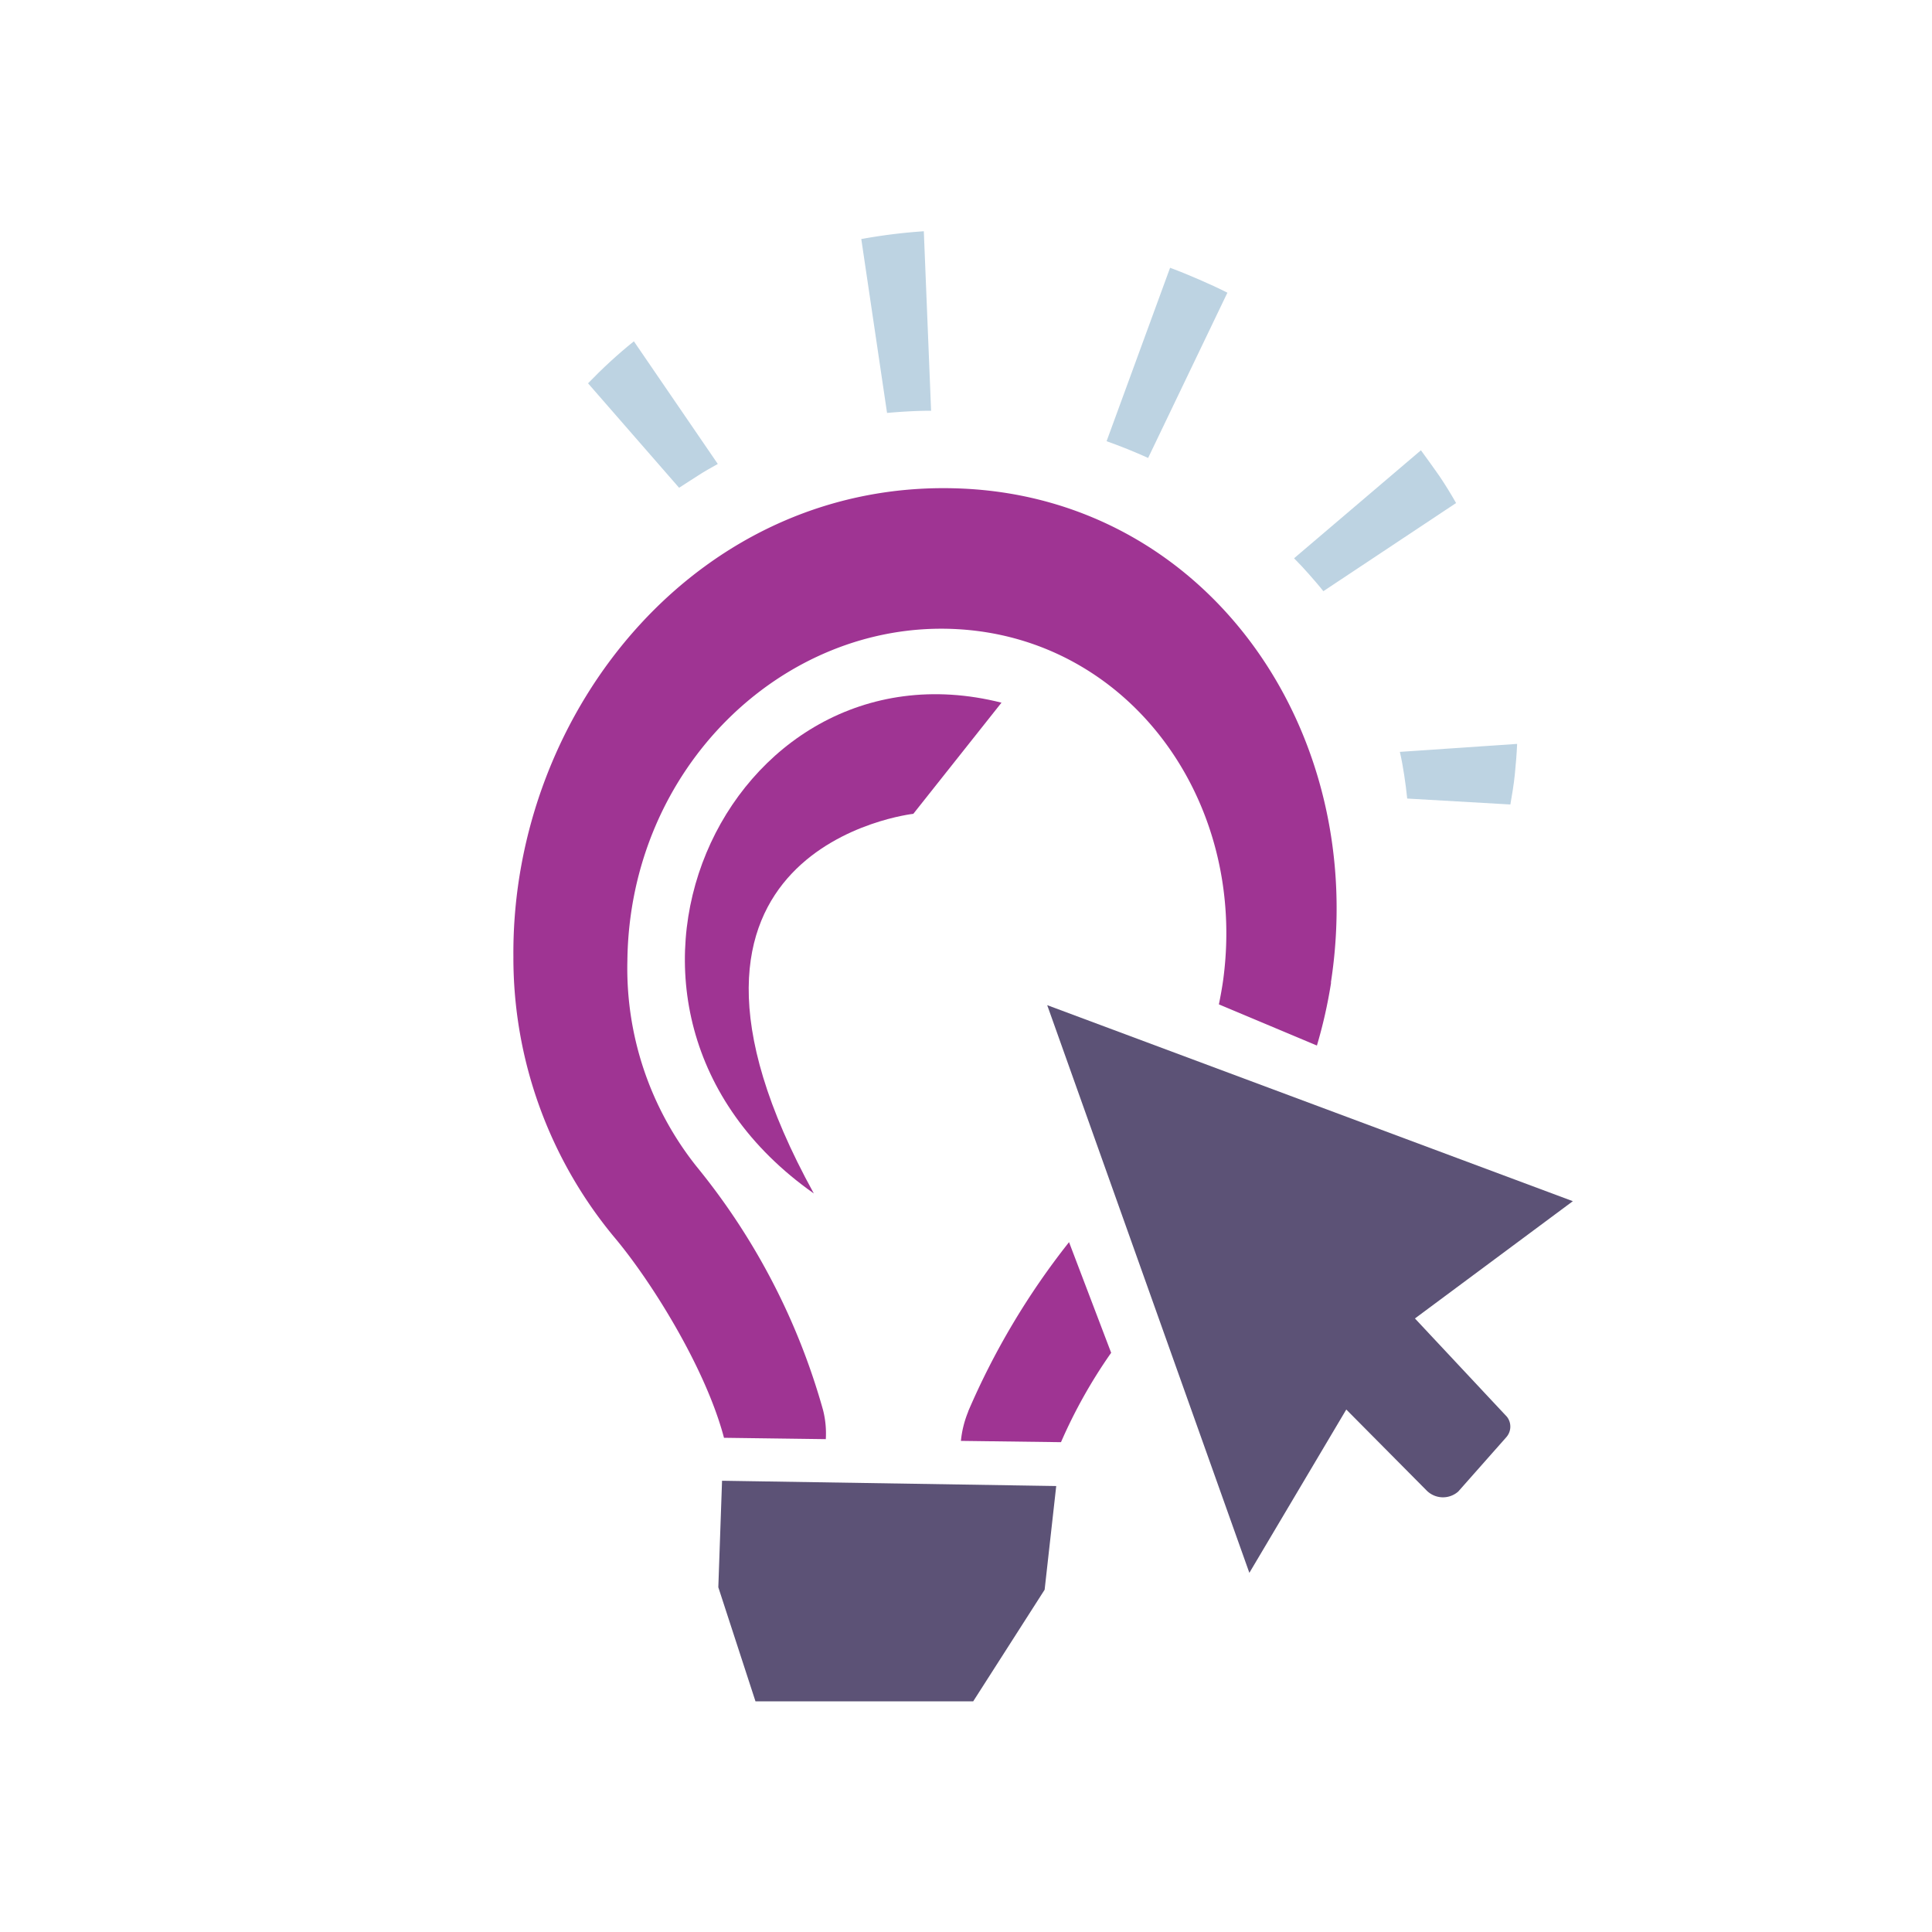 <svg id="Layer_1" data-name="Layer 1" xmlns="http://www.w3.org/2000/svg" viewBox="0 0 300 300"><defs><style>.cls-1{fill:#5c5276;}.cls-2{fill:#9f3493;}.cls-3{fill:#bdd3e2;}</style></defs><title>OSF-Icon-ulpmiddelen-l</title><polygon class="cls-1" points="111.54 246.47 117.31 264.18 151.12 264.18 162.21 246.85 164.01 230.75 112.12 229.93 111.54 246.47 111.54 246.47"/><path class="cls-2" d="M206.66,152.56c6-38.84-18.94-74.8-56.94-76.68-40.76-2-70.34,34.21-70,72.72a67.88,67.88,0,0,0,15.63,43.47c5.67,6.71,14.2,20.29,17.07,31.19v0l15.81.21v0a14.72,14.72,0,0,0-.43-4.53,104.06,104.06,0,0,0-19.65-37.82,49.39,49.39,0,0,1-10.73-31.95c.35-30,24.2-52.67,50.71-51.5,27,1.19,45.54,26.43,41.82,54.38-.18,1.32-.42,2.62-.68,3.91l15.22,6.39a75.39,75.39,0,0,0,2.2-9.77Z"/><path class="cls-2" d="M150.35,219.18a16,16,0,0,0-1.14,4.56v0l15.54.2h0a79.17,79.17,0,0,1,7.79-13.88L166,192.88a116.1,116.1,0,0,0-15.67,26.3Z"/><path class="cls-1" d="M234,220l-14.29-15.27,24.52-18.21-81.62-30.44L194,244.23l15.05-25.36,12.47,12.57a3.58,3.58,0,0,0,4.92.16l7.43-8.4A2.48,2.48,0,0,0,234,220Z"/><path class="cls-3" d="M218.51,124c-.12-1.24-.29-2.46-.47-3.67s-.4-2.4-.67-3.58l18.21-1.24c-.07,1.6-.2,3.18-.36,4.75s-.42,3.12-.69,4.66l-16-.92Z"/><path class="cls-3" d="M205.49,91.8c-.7-.89-1.47-1.76-2.21-2.61s-1.54-1.69-2.34-2.5l19.7-16.77q1.47,2,2.87,4c.92,1.36,1.78,2.77,2.59,4.19L205.49,91.8Z"/><path class="cls-3" d="M178.28,71.11c-1.05-.48-2.13-.93-3.2-1.37s-2.16-.83-3.25-1.23l9.86-26.93c1.51.56,3,1.17,4.49,1.82s3,1.33,4.41,2.05L178.28,71.11Z"/><path class="cls-3" d="M144.62,63.78c-2.31,0-4.6.14-6.88.34l-4-27a85.84,85.84,0,0,1,9.71-1.21l1.13,27.9Z"/><path class="cls-3" d="M111.45,72.05c-1,.56-2.06,1.14-3,1.76s-2,1.26-3,1.93L91.31,59.52c1.11-1.14,2.25-2.27,3.43-3.35S97.17,54,98.43,53l13,19Z"/><path class="cls-2" d="M155.51,109.11c-42.74-10.79-69.76,47.63-29.14,76.21-29.69-53.92,15.45-58.95,15.45-58.95l13.69-17.26Z"/></svg>